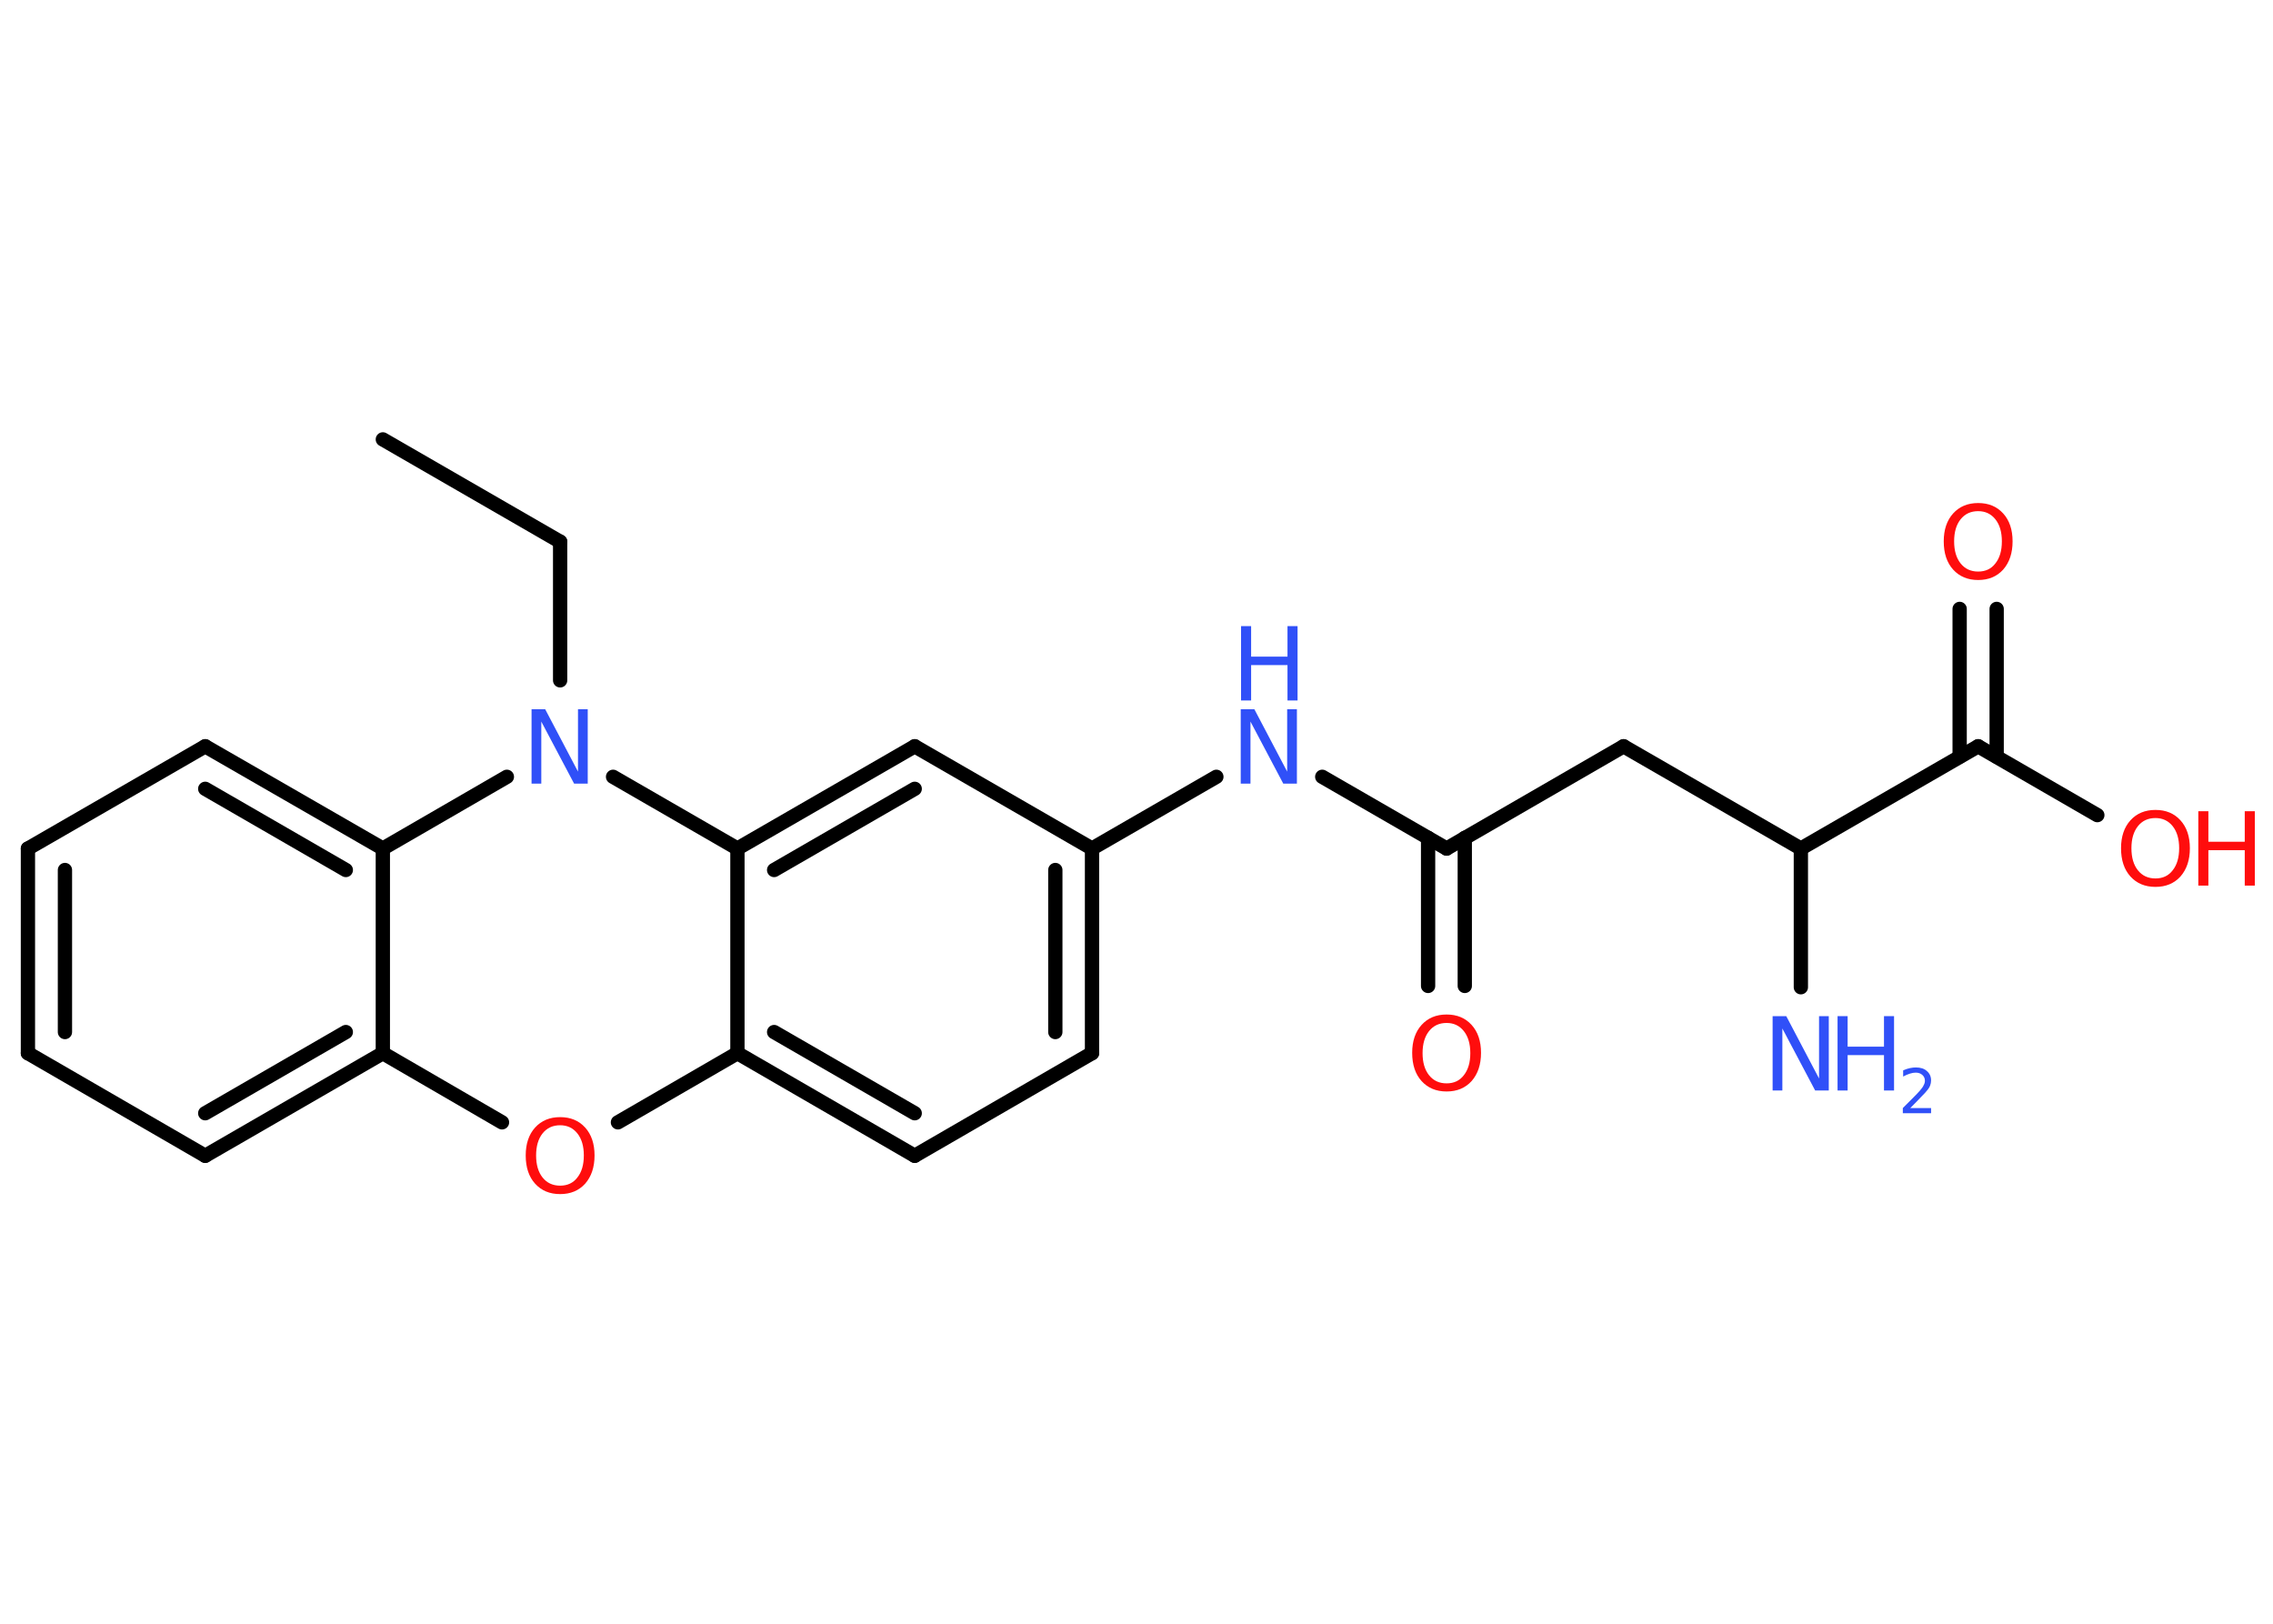 <?xml version='1.0' encoding='UTF-8'?>
<!DOCTYPE svg PUBLIC "-//W3C//DTD SVG 1.1//EN" "http://www.w3.org/Graphics/SVG/1.1/DTD/svg11.dtd">
<svg version='1.2' xmlns='http://www.w3.org/2000/svg' xmlns:xlink='http://www.w3.org/1999/xlink' width='70.0mm' height='50.0mm' viewBox='0 0 70.0 50.0'>
  <desc>Generated by the Chemistry Development Kit (http://github.com/cdk)</desc>
  <g stroke-linecap='round' stroke-linejoin='round' stroke='#000000' stroke-width='.44' fill='#3050F8'>
    <rect x='.0' y='.0' width='70.0' height='50.0' fill='#FFFFFF' stroke='none'/>
    <g id='mol1' class='mol'>
      <line id='mol1bnd1' class='bond' x1='11.79' y1='13.53' x2='17.25' y2='16.68'/>
      <line id='mol1bnd2' class='bond' x1='17.25' y1='16.68' x2='17.25' y2='20.95'/>
      <line id='mol1bnd3' class='bond' x1='15.61' y1='23.92' x2='11.79' y2='26.13'/>
      <g id='mol1bnd4' class='bond'>
        <line x1='11.79' y1='26.13' x2='6.32' y2='22.98'/>
        <line x1='10.65' y1='26.79' x2='6.32' y2='24.29'/>
      </g>
      <line id='mol1bnd5' class='bond' x1='6.32' y1='22.98' x2='.86' y2='26.13'/>
      <g id='mol1bnd6' class='bond'>
        <line x1='.86' y1='26.13' x2='.86' y2='32.43'/>
        <line x1='2.0' y1='26.79' x2='2.0' y2='31.78'/>
      </g>
      <line id='mol1bnd7' class='bond' x1='.86' y1='32.43' x2='6.32' y2='35.59'/>
      <g id='mol1bnd8' class='bond'>
        <line x1='6.32' y1='35.59' x2='11.79' y2='32.43'/>
        <line x1='6.32' y1='34.28' x2='10.65' y2='31.78'/>
      </g>
      <line id='mol1bnd9' class='bond' x1='11.79' y1='26.13' x2='11.79' y2='32.43'/>
      <line id='mol1bnd10' class='bond' x1='11.79' y1='32.43' x2='15.46' y2='34.56'/>
      <line id='mol1bnd11' class='bond' x1='19.03' y1='34.56' x2='22.71' y2='32.43'/>
      <g id='mol1bnd12' class='bond'>
        <line x1='22.71' y1='32.43' x2='28.17' y2='35.59'/>
        <line x1='23.84' y1='31.78' x2='28.17' y2='34.28'/>
      </g>
      <line id='mol1bnd13' class='bond' x1='28.17' y1='35.59' x2='33.63' y2='32.43'/>
      <g id='mol1bnd14' class='bond'>
        <line x1='33.63' y1='32.43' x2='33.63' y2='26.13'/>
        <line x1='32.5' y1='31.78' x2='32.5' y2='26.79'/>
      </g>
      <line id='mol1bnd15' class='bond' x1='33.63' y1='26.13' x2='37.46' y2='23.92'/>
      <line id='mol1bnd16' class='bond' x1='40.72' y1='23.92' x2='44.55' y2='26.13'/>
      <g id='mol1bnd17' class='bond'>
        <line x1='45.11' y1='25.8' x2='45.11' y2='30.36'/>
        <line x1='43.98' y1='25.8' x2='43.98' y2='30.36'/>
      </g>
      <line id='mol1bnd18' class='bond' x1='44.55' y1='26.13' x2='50.0' y2='22.98'/>
      <line id='mol1bnd19' class='bond' x1='50.0' y1='22.98' x2='55.46' y2='26.13'/>
      <line id='mol1bnd20' class='bond' x1='55.46' y1='26.13' x2='55.46' y2='30.4'/>
      <line id='mol1bnd21' class='bond' x1='55.46' y1='26.13' x2='60.92' y2='22.98'/>
      <g id='mol1bnd22' class='bond'>
        <line x1='60.35' y1='23.3' x2='60.35' y2='18.75'/>
        <line x1='61.49' y1='23.3' x2='61.49' y2='18.75'/>
      </g>
      <line id='mol1bnd23' class='bond' x1='60.92' y1='22.98' x2='64.59' y2='25.1'/>
      <line id='mol1bnd24' class='bond' x1='33.63' y1='26.13' x2='28.17' y2='22.98'/>
      <g id='mol1bnd25' class='bond'>
        <line x1='28.17' y1='22.98' x2='22.71' y2='26.13'/>
        <line x1='28.17' y1='24.29' x2='23.84' y2='26.79'/>
      </g>
      <line id='mol1bnd26' class='bond' x1='22.71' y1='32.43' x2='22.71' y2='26.13'/>
      <line id='mol1bnd27' class='bond' x1='18.88' y1='23.92' x2='22.71' y2='26.13'/>
      <path id='mol1atm3' class='atom' d='M16.38 21.84h.41l1.01 1.92v-1.92h.3v2.29h-.42l-1.01 -1.91v1.91h-.3v-2.29z' stroke='none'/>
      <path id='mol1atm10' class='atom' d='M17.25 34.65q-.34 .0 -.54 .25q-.2 .25 -.2 .68q.0 .43 .2 .68q.2 .25 .54 .25q.34 .0 .53 -.25q.2 -.25 .2 -.68q.0 -.43 -.2 -.68q-.2 -.25 -.53 -.25zM17.25 34.4q.48 .0 .77 .32q.29 .32 .29 .86q.0 .54 -.29 .87q-.29 .32 -.77 .32q-.48 .0 -.77 -.32q-.29 -.32 -.29 -.87q.0 -.54 .29 -.86q.29 -.32 .77 -.32z' stroke='none' fill='#FF0D0D'/>
      <g id='mol1atm15' class='atom'>
        <path d='M38.22 21.84h.41l1.01 1.92v-1.92h.3v2.29h-.42l-1.01 -1.91v1.91h-.3v-2.29z' stroke='none'/>
        <path d='M38.22 19.28h.31v.94h1.12v-.94h.31v2.29h-.31v-1.09h-1.12v1.09h-.31v-2.29z' stroke='none'/>
      </g>
      <path id='mol1atm17' class='atom' d='M44.55 31.5q-.34 .0 -.54 .25q-.2 .25 -.2 .68q.0 .43 .2 .68q.2 .25 .54 .25q.34 .0 .53 -.25q.2 -.25 .2 -.68q.0 -.43 -.2 -.68q-.2 -.25 -.53 -.25zM44.55 31.24q.48 .0 .77 .32q.29 .32 .29 .86q.0 .54 -.29 .87q-.29 .32 -.77 .32q-.48 .0 -.77 -.32q-.29 -.32 -.29 -.87q.0 -.54 .29 -.86q.29 -.32 .77 -.32z' stroke='none' fill='#FF0D0D'/>
      <g id='mol1atm20' class='atom'>
        <path d='M54.6 31.29h.41l1.01 1.92v-1.92h.3v2.29h-.42l-1.01 -1.91v1.91h-.3v-2.29z' stroke='none'/>
        <path d='M56.59 31.29h.31v.94h1.12v-.94h.31v2.29h-.31v-1.09h-1.12v1.09h-.31v-2.29z' stroke='none'/>
        <path d='M58.82 34.12h.65v.16h-.87v-.16q.11 -.11 .29 -.29q.18 -.18 .23 -.24q.09 -.1 .12 -.17q.04 -.07 .04 -.14q.0 -.11 -.08 -.18q-.08 -.07 -.2 -.07q-.09 .0 -.18 .03q-.1 .03 -.21 .09v-.19q.11 -.05 .21 -.07q.1 -.02 .18 -.02q.22 .0 .34 .11q.13 .11 .13 .29q.0 .08 -.03 .16q-.03 .08 -.12 .18q-.02 .03 -.15 .16q-.12 .13 -.35 .36z' stroke='none'/>
      </g>
      <path id='mol1atm22' class='atom' d='M60.92 15.74q-.34 .0 -.54 .25q-.2 .25 -.2 .68q.0 .43 .2 .68q.2 .25 .54 .25q.34 .0 .53 -.25q.2 -.25 .2 -.68q.0 -.43 -.2 -.68q-.2 -.25 -.53 -.25zM60.92 15.49q.48 .0 .77 .32q.29 .32 .29 .86q.0 .54 -.29 .87q-.29 .32 -.77 .32q-.48 .0 -.77 -.32q-.29 -.32 -.29 -.87q.0 -.54 .29 -.86q.29 -.32 .77 -.32z' stroke='none' fill='#FF0D0D'/>
      <g id='mol1atm23' class='atom'>
        <path d='M66.38 25.19q-.34 .0 -.54 .25q-.2 .25 -.2 .68q.0 .43 .2 .68q.2 .25 .54 .25q.34 .0 .53 -.25q.2 -.25 .2 -.68q.0 -.43 -.2 -.68q-.2 -.25 -.53 -.25zM66.38 24.94q.48 .0 .77 .32q.29 .32 .29 .86q.0 .54 -.29 .87q-.29 .32 -.77 .32q-.48 .0 -.77 -.32q-.29 -.32 -.29 -.87q.0 -.54 .29 -.86q.29 -.32 .77 -.32z' stroke='none' fill='#FF0D0D'/>
        <path d='M67.7 24.98h.31v.94h1.12v-.94h.31v2.29h-.31v-1.09h-1.12v1.09h-.31v-2.29z' stroke='none' fill='#FF0D0D'/>
      </g>
    </g>
  </g>
</svg>
